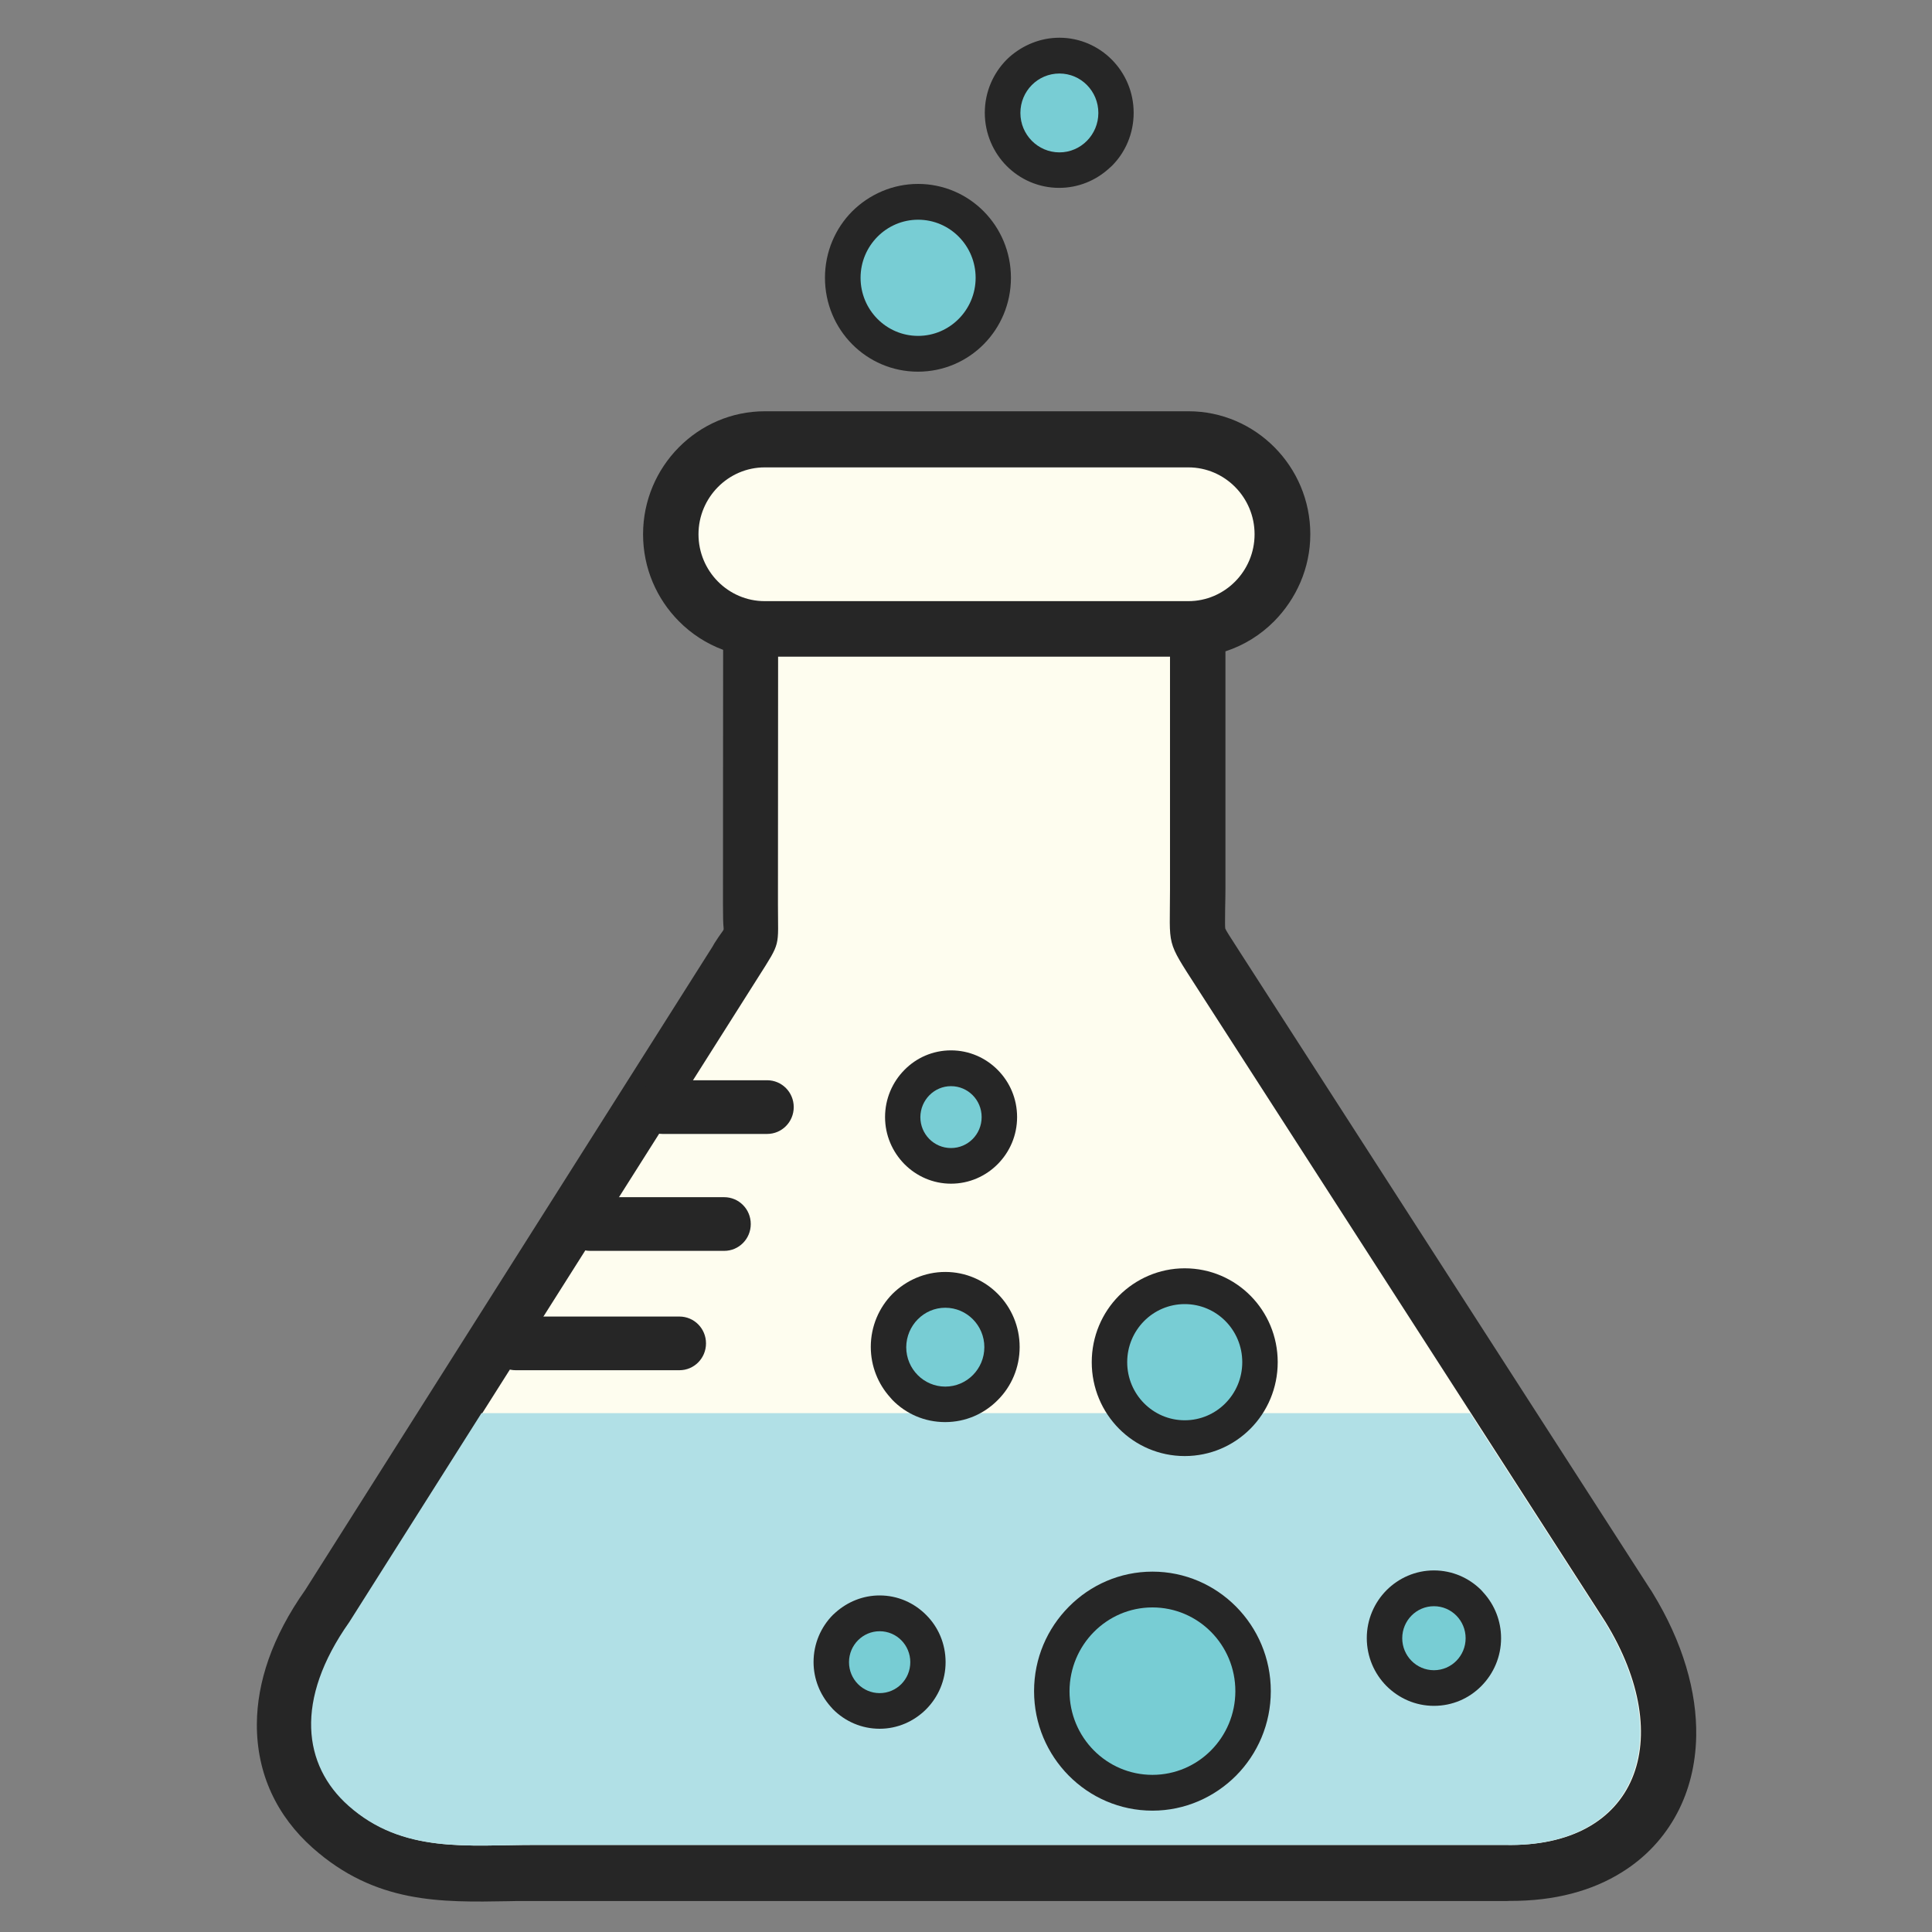 <svg width="40" height="40" viewBox="0 0 40 40" fill="none" xmlns="http://www.w3.org/2000/svg">
    <rect x="0" y="0" width="40" height="40" fill="#808080" stroke="none"/>
    <defs id="defs214"/>
    <style type="text/css" id="style161">
        <![CDATA[ .st0{fill-rule:evenodd;clip-rule:evenodd;fill:#78CDD4;}	.st1{fill-rule:evenodd;clip-rule:evenodd;fill:#B1E0E6;}	.st2{fill:#262626;}	.st3{fill-rule:evenodd;clip-rule:evenodd;fill:#FEFDEF;}]]>
    </style>
    <g id="g209" transform="matrix(0.311,0,0,0.314,5.315,0.781)">
        <path class="st2"
              d="m 64.49,40.46 v 15.68 c 0,0.79 -0.01,0.42 -0.02,1.34 v 0.01 c -0.01,0.76 -0.01,1.17 0.01,1.25 0.03,0.1 0.33,0.56 0.98,1.56 l 27.31,42 c 0.05,0.07 0.11,0.15 0.15,0.23 2.02,3.26 2.97,6.54 2.91,9.48 -0.04,1.86 -0.47,3.57 -1.28,5.08 -0.84,1.56 -2.06,2.88 -3.65,3.86 -1.97,1.23 -4.49,1.92 -7.51,1.9 -0.09,0.01 -0.18,0.01 -0.27,0.01 h -64.6 c -1.34,0 -1.54,0 -1.76,0.01 -4.52,0.08 -8.86,0.16 -13.04,-3.52 -2.36,-2.08 -3.73,-4.86 -3.71,-8.18 0.02,-2.72 1,-5.71 3.22,-8.82 L 30.35,59.92 c 0.04,-0.07 0.08,-0.14 0.12,-0.21 0.43,-0.67 0.58,-0.81 0.61,-0.9 0.02,-0.08 -0.02,-0.18 -0.03,-0.67 0,-0.27 -0.01,-0.58 -0.01,-0.98 l 0.01,-16.8 C 29.93,39.95 28.93,39.3 28.1,38.47 26.63,37 25.72,34.98 25.72,32.74 c 0,-2.23 0.91,-4.26 2.38,-5.73 1.47,-1.47 3.49,-2.38 5.73,-2.38 h 28.2 c 2.23,0 4.26,0.91 5.73,2.38 1.47,1.47 2.38,3.49 2.38,5.73 0,2.24 -0.94,4.26 -2.4,5.73 -0.9,0.9 -2.01,1.59 -3.25,1.99 z"
              id="path163"/>
        <path class="st3"
              d="M 60.8,40.81 H 34.71 L 34.7,57.16 c 0,2.85 0.22,2.39 -1.31,4.78 L 6.21,104.47 c -3.67,5.15 -3.07,9.45 -0.06,12.1 3.61,3.18 7.93,2.59 12.37,2.59 h 64.59 c 8.86,0.2 11.46,-7 6.68,-14.7 L 62.62,62.68 C 60.49,59.4 60.8,60.05 60.8,56.14 Z"
              id="path165"/>
        <path class="st1" d="m 14.97,90.68 -8.81,13.79 c -3.67,5.15 -3.07,9.45 -0.06,12.1 3.61,3.18 7.93,2.59 12.37,2.59 h 64.59 c 8.86,0.2 11.46,-7 6.68,-14.7 L 80.78,90.69 H 14.97 Z"
              id="path167"/>
        <path class="st2" d="m 27.01,72.28 c -0.98,0 -1.77,-0.79 -1.77,-1.77 0,-0.98 0.79,-1.77 1.77,-1.77 h 6.97 c 0.98,0 1.77,0.79 1.77,1.77 0,0.98 -0.79,1.77 -1.77,1.77 z"
              id="path169"/>
        <path class="st2" d="m 22.2,79.99 c -0.98,0 -1.77,-0.79 -1.77,-1.77 0,-0.98 0.79,-1.77 1.77,-1.77 h 8.92 c 0.98,0 1.77,0.79 1.77,1.77 0,0.98 -0.79,1.77 -1.77,1.77 z"
              id="path171"/>
        <path class="st2" d="m 17.24,87.86 c -0.98,0 -1.77,-0.79 -1.77,-1.77 0,-0.98 0.79,-1.77 1.77,-1.77 h 10.9 c 0.98,0 1.77,0.79 1.77,1.77 0,0.98 -0.79,1.77 -1.77,1.77 z"
              id="path173"/>
        <path class="st2"
              d="m 59.63,101.14 c 2.17,0 4.14,0.88 5.57,2.31 1.43,1.43 2.31,3.4 2.31,5.57 0,2.17 -0.88,4.14 -2.31,5.57 -1.43,1.42 -3.4,2.31 -5.57,2.31 -2.17,0 -4.14,-0.88 -5.57,-2.31 -1.43,-1.43 -2.31,-3.4 -2.31,-5.57 0,-2.17 0.88,-4.13 2.31,-5.56 l 0.01,-0.01 c 1.43,-1.43 3.4,-2.31 5.56,-2.31 z"
              id="path175"/>
        <path class="st0" d="m 59.63,103.5 c 3.05,0 5.52,2.47 5.52,5.52 0,3.05 -2.47,5.52 -5.52,5.52 -3.05,0 -5.52,-2.47 -5.52,-5.52 0.01,-3.05 2.48,-5.52 5.52,-5.52 z"
              id="path177"/>
        <path class="st2"
              d="m 78.37,101.06 c 1.23,0 2.35,0.5 3.16,1.31 0.06,0.06 0.12,0.13 0.17,0.19 0.71,0.79 1.14,1.83 1.14,2.97 0,1.22 -0.5,2.34 -1.31,3.15 l -0.01,0.01 c -0.81,0.81 -1.92,1.3 -3.15,1.3 -1.23,0 -2.34,-0.5 -3.16,-1.31 v 0 c -0.81,-0.81 -1.31,-1.93 -1.31,-3.16 0,-1.22 0.5,-2.34 1.31,-3.15 l 0.01,-0.01 c 0.81,-0.8 1.92,-1.3 3.15,-1.3 z"
              id="path179"/>
        <path class="st0" d="m 78.37,103.42 c 1.17,0 2.11,0.95 2.11,2.11 0,1.16 -0.94,2.11 -2.11,2.11 -1.17,0 -2.11,-0.95 -2.11,-2.11 0,-1.16 0.94,-2.11 2.11,-2.11 z"
              id="path181"/>
        <path class="st2"
              d="m 61.78,81.14 c 1.71,0 3.26,0.69 4.38,1.81 1.12,1.12 1.81,2.67 1.81,4.38 0,1.71 -0.69,3.26 -1.81,4.38 -1.12,1.12 -2.67,1.81 -4.38,1.81 -1.71,0 -3.26,-0.69 -4.38,-1.81 -1.12,-1.12 -1.81,-2.67 -1.81,-4.38 0,-1.71 0.69,-3.26 1.81,-4.38 1.12,-1.11 2.67,-1.81 4.38,-1.81 z"
              id="path183"/>
        <path class="st0" d="m 61.78,83.5 c 2.12,0 3.83,1.71 3.83,3.83 0,2.12 -1.72,3.83 -3.83,3.83 -2.12,0 -3.83,-1.72 -3.83,-3.83 0,-2.11 1.71,-3.83 3.83,-3.83 z"
              id="path185"/>
        <path class="st2"
              d="m 41.47,102.71 c 1.21,0 2.3,0.49 3.1,1.29 v 0 c 0.8,0.79 1.29,1.89 1.29,3.11 0,1.2 -0.49,2.3 -1.29,3.1 l -0.01,0.01 c -0.8,0.79 -1.89,1.28 -3.09,1.28 -1.21,0 -2.31,-0.49 -3.11,-1.29 -0.06,-0.06 -0.12,-0.13 -0.17,-0.19 -0.69,-0.78 -1.12,-1.8 -1.12,-2.92 0,-1.21 0.49,-2.31 1.29,-3.11 0.06,-0.06 0.13,-0.12 0.19,-0.17 0.79,-0.69 1.81,-1.11 2.92,-1.11 z"
              id="path187"/>
        <path class="st0" d="m 41.47,105.07 c 1.13,0 2.04,0.91 2.04,2.04 0,1.13 -0.91,2.04 -2.04,2.04 -1.13,0 -2.04,-0.91 -2.04,-2.04 0,-1.13 0.92,-2.04 2.04,-2.04 z"
              id="path189"/>
        <path class="st2"
              d="m 46.22,66.77 c 1.21,0 2.31,0.49 3.11,1.29 0.8,0.8 1.29,1.89 1.29,3.11 0,1.21 -0.49,2.3 -1.29,3.1 v 0 c -0.8,0.8 -1.9,1.29 -3.11,1.29 -1.2,0 -2.3,-0.49 -3.1,-1.29 l -0.01,-0.01 c -0.79,-0.8 -1.28,-1.89 -1.28,-3.09 0,-1.21 0.49,-2.31 1.29,-3.11 0.79,-0.8 1.89,-1.29 3.1,-1.29 z"
              id="path191"/>
        <path class="st0" d="m 46.22,69.13 c 1.13,0 2.04,0.91 2.04,2.04 0,1.13 -0.91,2.04 -2.04,2.04 -1.13,0 -2.04,-0.91 -2.04,-2.04 0.01,-1.13 0.92,-2.04 2.04,-2.04 z"
              id="path193"/>
        <path class="st2"
              d="m 45.84,81.38 c 1.36,0 2.6,0.55 3.5,1.45 v 0 0 c 0.9,0.9 1.45,2.14 1.45,3.5 0,1.36 -0.55,2.6 -1.45,3.49 l -0.01,0.01 c -0.9,0.9 -2.13,1.45 -3.5,1.45 -1.37,0 -2.61,-0.55 -3.5,-1.45 -0.06,-0.06 -0.11,-0.12 -0.16,-0.18 -0.8,-0.88 -1.29,-2.05 -1.29,-3.33 0,-1.37 0.56,-2.61 1.45,-3.5 0.9,-0.88 2.14,-1.44 3.51,-1.44 z"
              id="path195"/>
        <path class="st0" d="m 45.84,83.74 c 1.43,0 2.6,1.16 2.6,2.6 0,1.43 -1.16,2.6 -2.6,2.6 -1.43,0 -2.6,-1.16 -2.6,-2.6 0.01,-1.43 1.17,-2.6 2.6,-2.6 z"
              id="path197"/>
        <path class="st2"
              d="m 44.03,9.64 c 1.7,0 3.25,0.69 4.37,1.81 v 0 0 c 1.12,1.12 1.81,2.67 1.81,4.38 0,1.71 -0.69,3.26 -1.81,4.38 -1.12,1.12 -2.67,1.81 -4.38,1.81 -1.71,0 -3.26,-0.69 -4.38,-1.81 -1.12,-1.12 -1.81,-2.67 -1.81,-4.38 0,-1.71 0.69,-3.26 1.81,-4.38 1.14,-1.12 2.69,-1.81 4.39,-1.81 z"
              id="path199"/>
        <path class="st0" d="m 44.03,12 c 2.12,0 3.83,1.72 3.83,3.83 0,2.11 -1.72,3.83 -3.83,3.83 -2.12,0 -3.83,-1.72 -3.83,-3.83 0,-2.11 1.72,-3.83 3.83,-3.83 z"
              id="path201"/>
        <path class="st2"
              d="m 53.44,0 c 1.36,0 2.6,0.56 3.49,1.45 v 0 0 c 0.9,0.9 1.45,2.14 1.45,3.5 0,1.37 -0.55,2.61 -1.45,3.5 -0.06,0.06 -0.12,0.11 -0.18,0.16 -0.88,0.8 -2.05,1.29 -3.33,1.29 -1.37,0 -2.61,-0.56 -3.5,-1.45 -0.89,-0.89 -1.45,-2.14 -1.45,-3.5 0,-1.37 0.56,-2.61 1.45,-3.5 C 49.98,1.39 50.04,1.34 50.1,1.28 51,0.49 52.17,0 53.44,0 Z"
              id="path203"/>
        <path class="st0" d="m 53.44,2.36 c 1.43,0 2.59,1.16 2.59,2.6 0,1.43 -1.16,2.6 -2.59,2.6 -1.43,0 -2.6,-1.16 -2.6,-2.6 0,-1.44 1.16,-2.6 2.6,-2.6 z"
              id="path205"/>
        <path class="st3" d="m 33.82,28.33 h 28.2 c 2.43,0 4.41,1.98 4.41,4.41 v 0 c 0,2.43 -1.98,4.41 -4.41,4.41 h -28.2 c -2.43,0 -4.41,-1.98 -4.41,-4.41 v 0 c 0,-2.42 1.98,-4.41 4.41,-4.41 z"
              id="path207"/>
    </g>
</svg>
